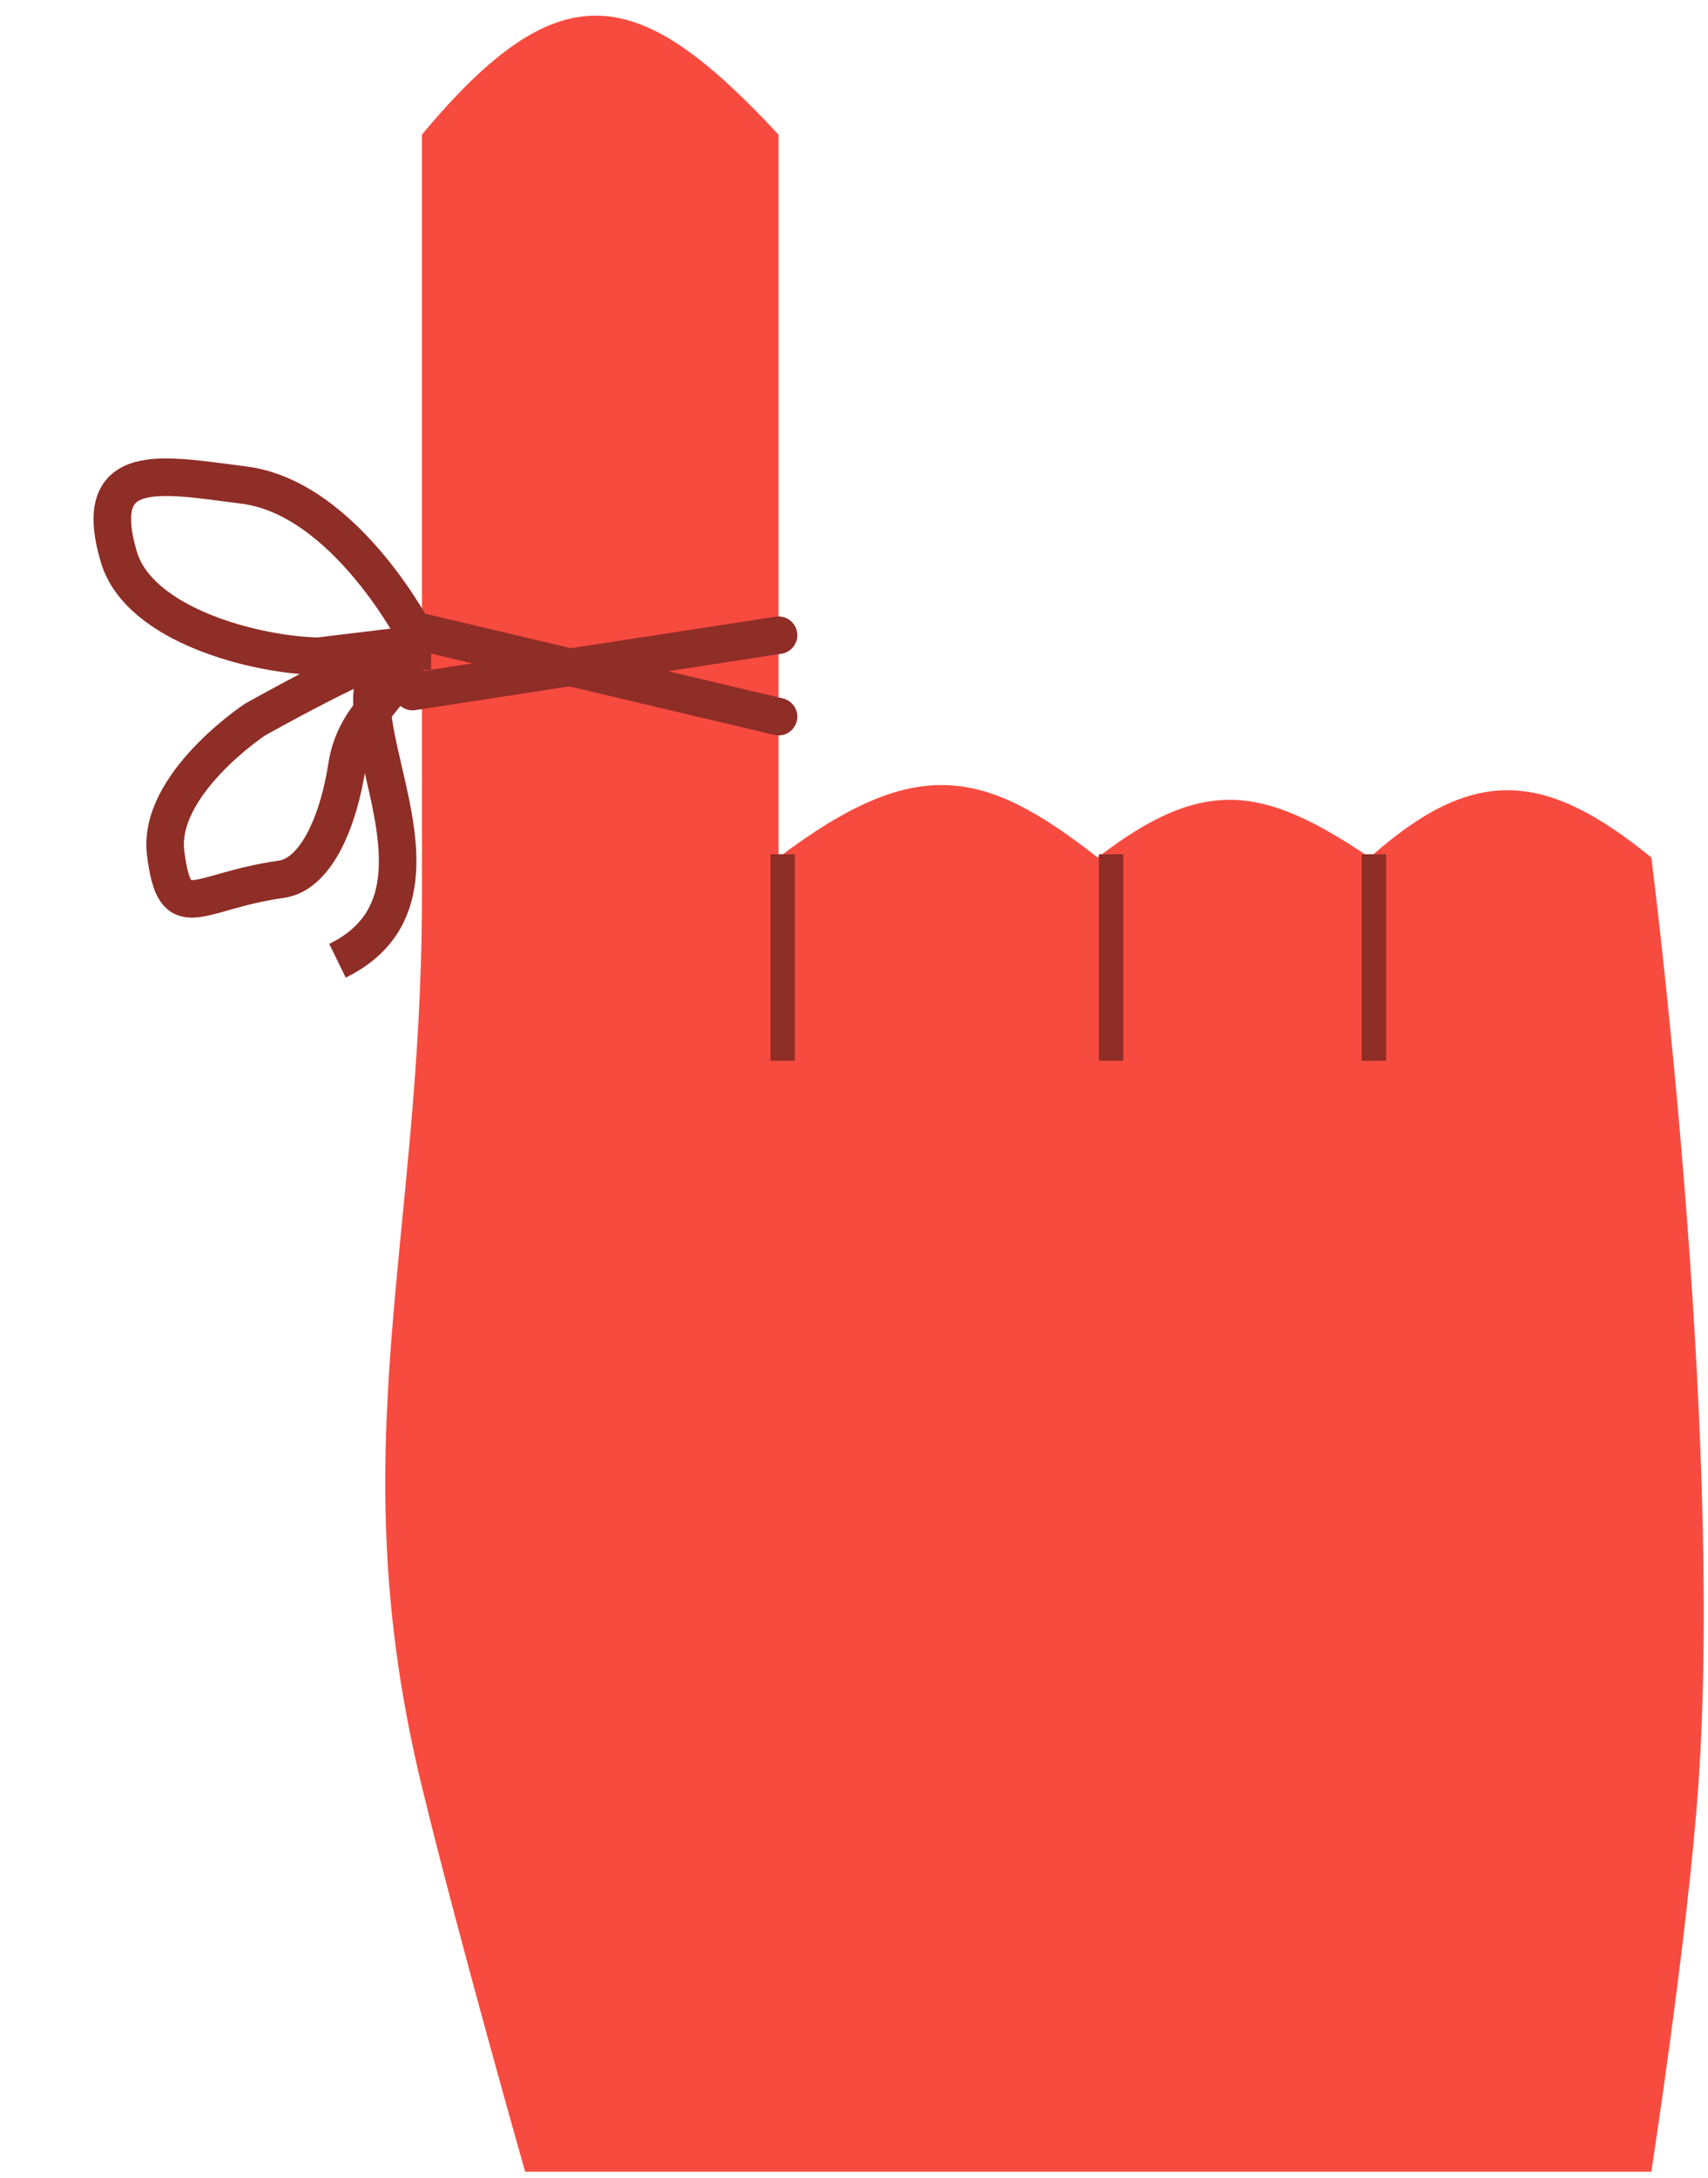 <svg width="91" height="116" viewBox="0 0 91 116" fill="none" xmlns="http://www.w3.org/2000/svg">
<path d="M41.48 7.172C34.063 -0.802 29.896 -1.742 22.48 7.172C22.48 7.172 22.48 27.95 22.48 47.672C22.48 66.222 18.086 77.123 22.48 95.172C24.512 103.522 27.98 115.672 27.98 115.672L87.98 115.672C87.98 115.672 89.909 103.217 90.48 95.172C91.851 75.865 87.98 45.672 87.98 45.672C82.289 41.036 78.505 40.758 72.98 45.672C67.305 41.848 64.151 41.314 58.48 45.672C52.471 40.97 48.854 40.105 41.48 45.672L41.48 7.172Z" fill="#F84B40"/>
<path d="M41.699 45.5V56.5" stroke="#8F2D27" stroke-width="1.3"/>
<path d="M59.199 45.5V56.5" stroke="#8F2D27" stroke-width="1.3"/>
<path d="M73.199 45.5V56.5" stroke="#8F2D27" stroke-width="1.3"/>
<path d="M21.98 36.834L41.48 33.834" stroke="#8F2D27" stroke-width="2" stroke-linecap="round"/>
<path d="M41.48 38.172L22.48 33.672" stroke="#8F2D27" stroke-width="2" stroke-linecap="round" stroke-linejoin="round"/>
<path d="M22.262 34.031C22.262 34.031 18.46 26.519 12.98 25.834C8.66 25.295 4.795 24.411 6.325 29.643C7.399 33.318 13.65 34.889 16.957 34.955L22.072 34.337M22.072 34.337C21.034 37.283 18.929 37.918 18.48 40.834C18.061 43.563 16.912 46.56 14.98 46.834C10.382 47.485 9.337 49.407 8.827 45.457C8.353 41.797 13.572 38.337 13.572 38.337C13.572 38.337 19.856 34.775 22.072 34.337Z" stroke="#8F2D27" stroke-width="2"/>
<path d="M22.978 34.671C14.658 34.586 26.366 47.073 17.98 51.172" stroke="#8F2D27" stroke-width="2"/>
</svg>
